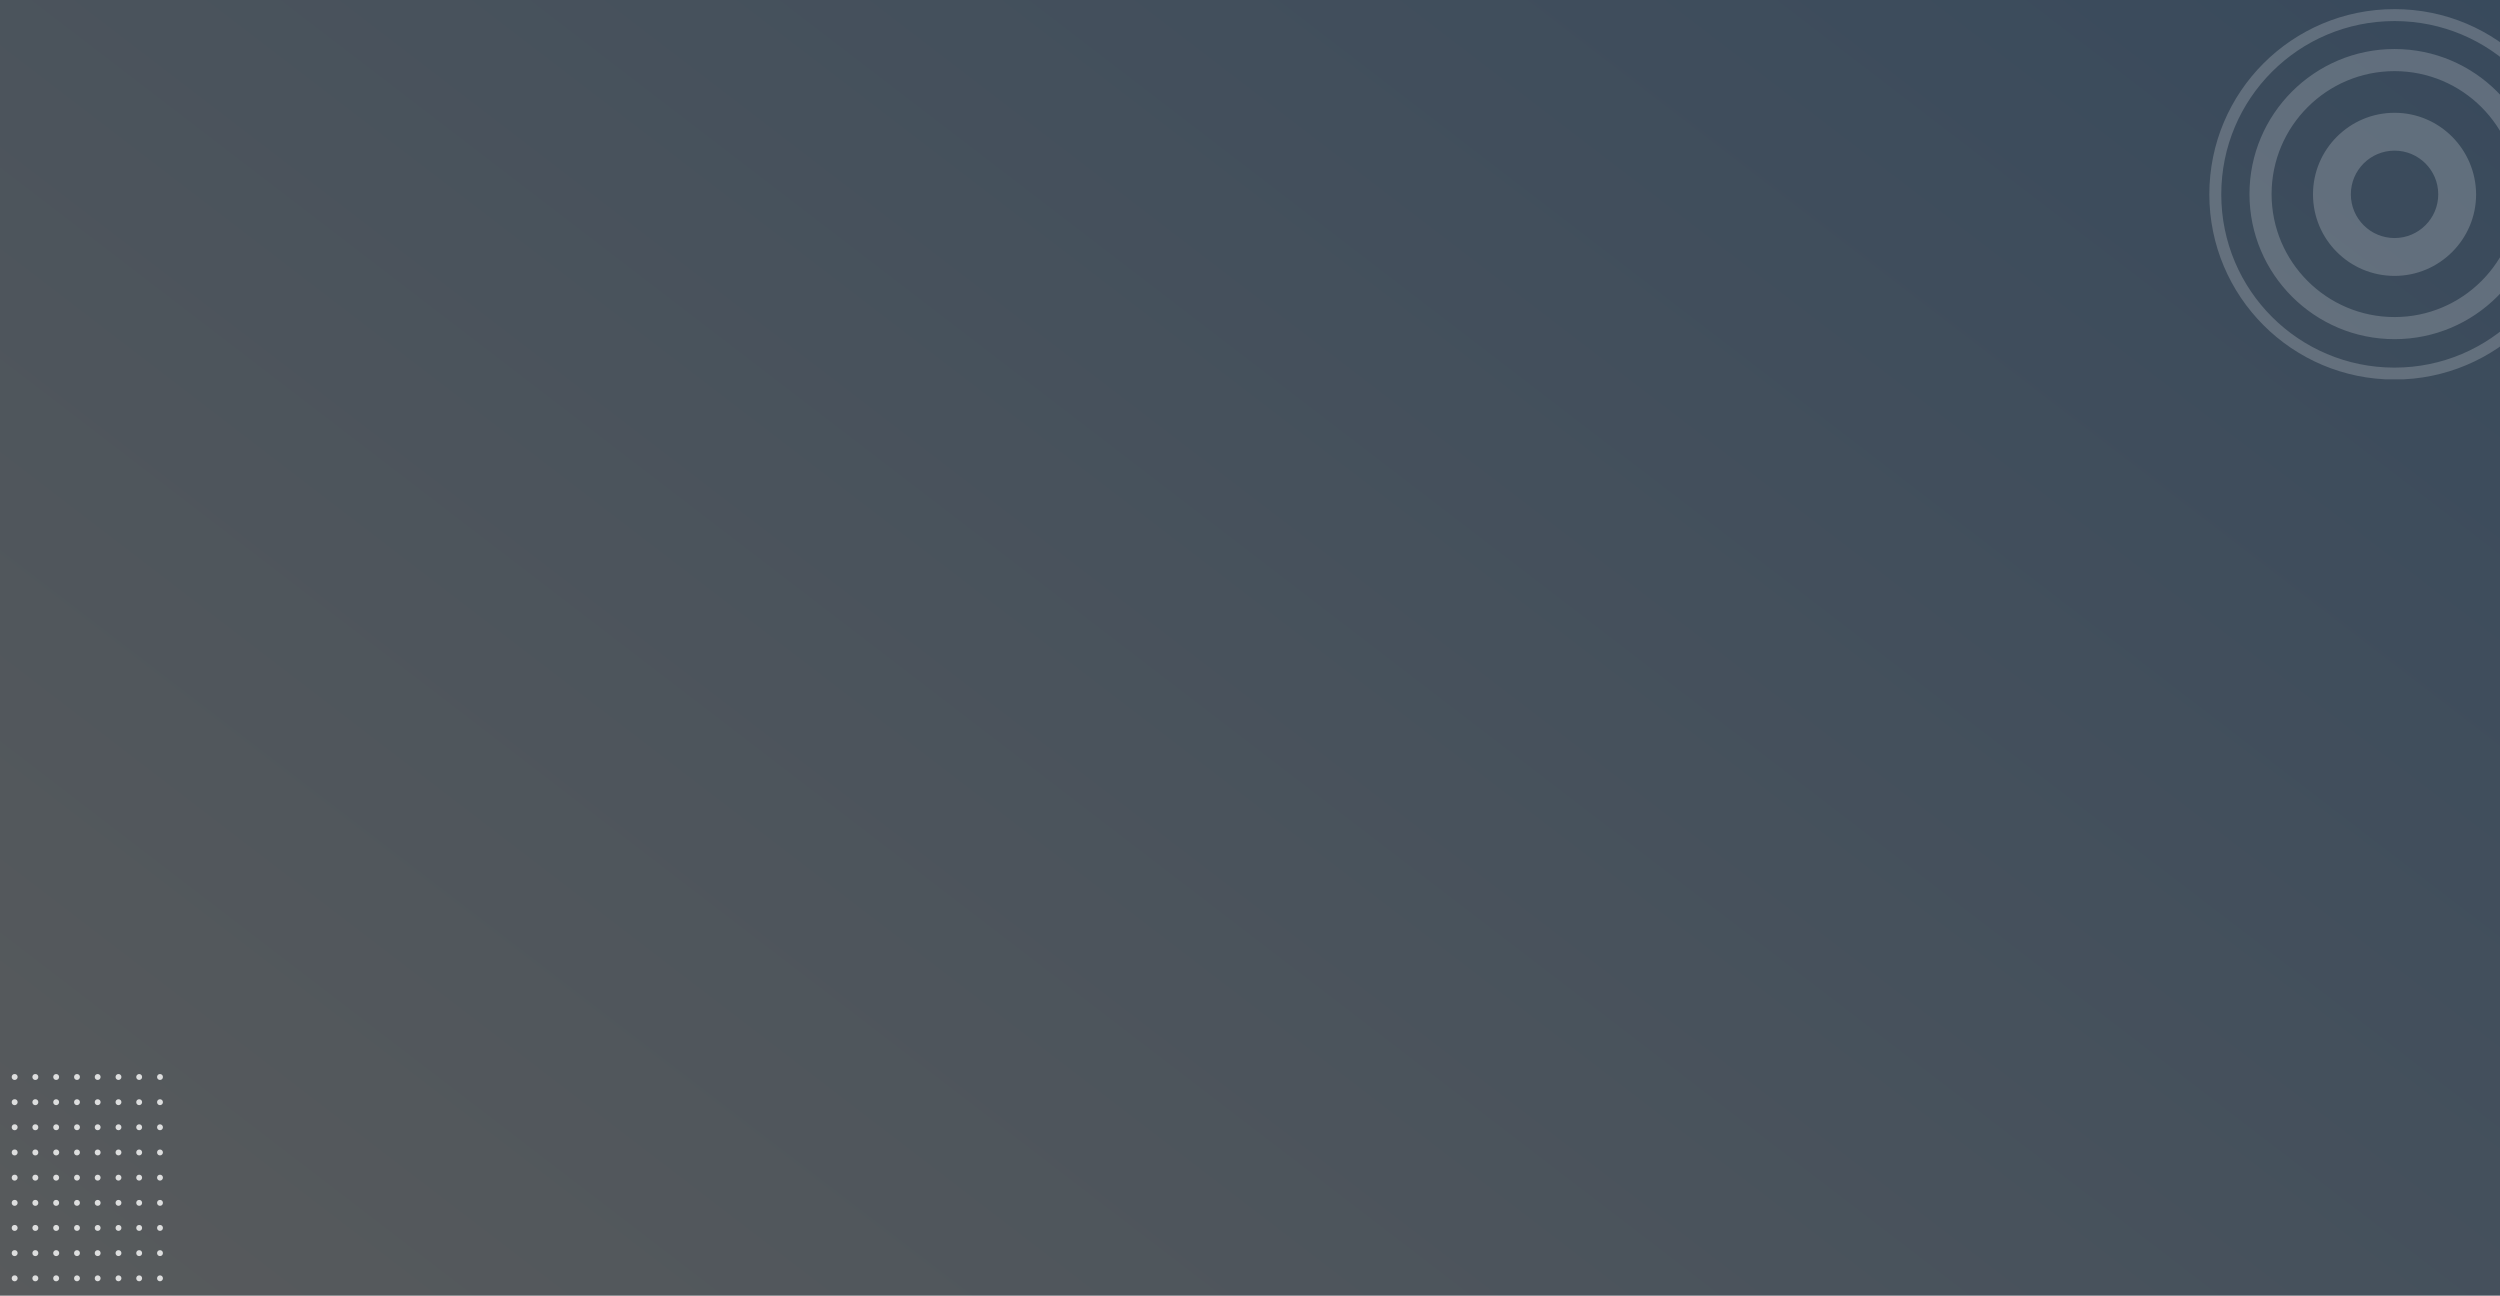 <svg xmlns="http://www.w3.org/2000/svg" xmlns:xlink="http://www.w3.org/1999/xlink" width="1918" height="994" fill="none" xmlns:v="https://vecta.io/nano"><rect width="100%" height="100%" fill="#333333" stroke="none"/><path opacity=".2" fill="url(#A)" d="M0 0h1918v994H0z"/><g opacity=".8" clip-path="url(#B)" fill="#fff"><path d="M90.907 828.537c-1.287 0-2.25-.972-2.25-2.27S89.62 824 90.907 824s2.25.972 2.25 2.268-1.072 2.27-2.25 2.27zm0 19.333c-1.287 0-2.25-.972-2.25-2.27s.965-2.268 2.25-2.268 2.25.972 2.25 2.268c0 1.2-1.072 2.27-2.25 2.27z"/><use xlink:href="#D"/><path d="M90.907 886.433c-1.287 0-2.25-.972-2.25-2.268s.965-2.27 2.25-2.27 2.25.973 2.25 2.27-1.072 2.268-2.25 2.268zm0 19.337c-1.287 0-2.25-.972-2.25-2.268s.965-2.27 2.25-2.27 2.25.973 2.25 2.27c0 1.188-1.072 2.268-2.25 2.268zm0 19.333c-1.287 0-2.25-.972-2.25-2.268s.965-2.27 2.25-2.27 2.25.973 2.25 2.27-1.072 2.268-2.25 2.268zm0 19.227c-1.287 0-2.25-.972-2.25-2.27s.965-2.268 2.25-2.268 2.25.972 2.25 2.268-1.072 2.27-2.25 2.27zm0 19.336c-1.287 0-2.25-.973-2.25-2.27s.965-2.268 2.25-2.268 2.25.972 2.25 2.268-1.072 2.27-2.25 2.27zm0 19.334c-1.287 0-2.25-.973-2.25-2.27s.965-2.268 2.25-2.268 2.25.972 2.25 2.268c0 1.188-1.072 2.27-2.25 2.27z"/><use xlink:href="#E"/><use xlink:href="#F"/><use xlink:href="#G"/><path d="M74.934 886.433c-1.287 0-2.25-.972-2.25-2.268s.965-2.27 2.25-2.27 2.25.973 2.25 2.27-.965 2.268-2.25 2.268z"/><use xlink:href="#H"/><path d="M74.934 925.103c-1.287 0-2.25-.972-2.25-2.268s.965-2.27 2.25-2.27 2.25.973 2.25 2.27-.965 2.268-2.25 2.268zm0 19.227c-1.287 0-2.25-.972-2.25-2.27s.965-2.268 2.25-2.268 2.25.972 2.25 2.268-.965 2.27-2.25 2.27z"/><use xlink:href="#I"/><use xlink:href="#J"/><use xlink:href="#K"/><use xlink:href="#L"/><path d="M122.75 867.1c-1.287 0-2.252-.972-2.252-2.268s.965-2.27 2.252-2.27 2.25 1.08 2.25 2.27c0 1.296-.965 2.268-2.25 2.268zm0 19.333c-1.287 0-2.252-.972-2.252-2.268s.965-2.27 2.252-2.27 2.25 1.08 2.25 2.27-.965 2.268-2.25 2.268zm0 19.337c-1.287 0-2.252-.972-2.252-2.268s.965-2.27 2.252-2.27 2.25.973 2.25 2.27c0 1.188-.965 2.268-2.25 2.268zm0 19.333c-1.287 0-2.252-.972-2.252-2.268s.965-2.27 2.252-2.27 2.25.973 2.25 2.27-.965 2.268-2.25 2.268zm0 19.227c-1.287 0-2.252-.972-2.252-2.27s.965-2.268 2.252-2.268 2.25.972 2.25 2.268-.965 2.27-2.25 2.27zm0 19.336c-1.287 0-2.252-.973-2.252-2.27s.965-2.268 2.252-2.268 2.25.972 2.25 2.268-.965 2.27-2.25 2.27zm0 19.334c-1.287 0-2.252-.973-2.252-2.27s.965-2.268 2.252-2.268 2.25.972 2.25 2.268c0 1.188-.965 2.27-2.25 2.27zm-15.976-154.463c-1.286 0-2.25-.972-2.25-2.27s1.072-2.268 2.25-2.268c1.287 0 2.252.972 2.252 2.268s-.965 2.27-2.252 2.27zm0 19.333c-1.286 0-2.25-.972-2.25-2.27s.965-2.268 2.25-2.268 2.252.972 2.252 2.268c0 1.2-.965 2.27-2.252 2.27z"/><use xlink:href="#M"/><path d="M106.774 886.433c-1.286 0-2.25-.972-2.25-2.268s.965-2.27 2.25-2.27 2.252.973 2.252 2.27-.965 2.268-2.252 2.268zm0 19.337c-1.286 0-2.25-.972-2.25-2.268s.965-2.27 2.25-2.27 2.252.973 2.252 2.27c0 1.188-.965 2.268-2.252 2.268zm0 19.333c-1.286 0-2.25-.972-2.25-2.268s.965-2.27 2.25-2.27 2.252.973 2.252 2.27-.965 2.268-2.252 2.268zm0 19.227c-1.286 0-2.25-.972-2.25-2.27s.965-2.268 2.25-2.268 2.252.972 2.252 2.268-.965 2.27-2.252 2.27zm0 19.336c-1.286 0-2.25-.973-2.25-2.27s.965-2.268 2.25-2.268 2.252.972 2.252 2.268-.965 2.27-2.252 2.27zm0 19.334c-1.286 0-2.25-.973-2.25-2.27s.965-2.268 2.25-2.268 2.252.972 2.252 2.268c0 1.188-.965 2.27-2.252 2.27zM59.067 828.537c-1.286 0-2.25-.972-2.25-2.27S57.78 824 59.067 824s2.25.972 2.25 2.268-1.072 2.27-2.25 2.27z"/><use xlink:href="#N"/><use xlink:href="#O"/><path d="M59.067 886.433c-1.286 0-2.25-.972-2.25-2.268s.965-2.27 2.25-2.27 2.25.973 2.25 2.27-1.072 2.268-2.25 2.268z"/><use xlink:href="#P"/><path d="M59.067 925.103c-1.286 0-2.25-.972-2.25-2.268s.965-2.27 2.25-2.27 2.25.973 2.25 2.27-1.072 2.268-2.25 2.268z"/><use xlink:href="#Q"/><use xlink:href="#R"/><use xlink:href="#S"/><use xlink:href="#T"/><path d="M43.092 847.87c-1.286 0-2.25-.972-2.25-2.27s.965-2.268 2.25-2.268 2.25.972 2.25 2.268c0 1.19-.965 2.27-2.25 2.27z"/><use xlink:href="#U"/><path d="M40.84 884.165a2.26 2.26 0 0 0 2.251 2.268 2.269 2.269 0 1 0 0-4.537 2.26 2.26 0 0 0-2.251 2.269zm2.252 21.605c-1.286 0-2.25-.972-2.25-2.268s.965-2.27 2.25-2.27 2.25.973 2.25 2.27c0 1.188-.965 2.268-2.25 2.268zm0 19.333c-1.286 0-2.25-.972-2.25-2.268s.965-2.27 2.25-2.27 2.25.973 2.25 2.27-.965 2.268-2.25 2.268zm0 19.227c-1.286 0-2.25-.972-2.25-2.27s.965-2.268 2.25-2.268 2.25.972 2.25 2.268-.965 2.27-2.25 2.27zm-2.252 17.067a2.26 2.26 0 0 0 2.251 2.269 2.269 2.269 0 1 0 0-4.537 2.26 2.26 0 0 0-2.251 2.268zM43.092 983c-1.286 0-2.25-.973-2.25-2.27s.965-2.268 2.25-2.268 2.25.972 2.25 2.268c0 1.188-.965 2.27-2.25 2.27zM27.118 828.537c-1.287 0-2.25-.972-2.25-2.27s.965-2.268 2.25-2.268 2.25.972 2.25 2.268-.965 2.27-2.25 2.27zm0 19.333c-1.287 0-2.25-.972-2.25-2.27s.965-2.268 2.25-2.268 2.25.972 2.25 2.268c0 1.2-.965 2.27-2.25 2.27zm0 19.23c-1.287 0-2.25-.972-2.25-2.268s.965-2.27 2.25-2.27 2.25.973 2.25 2.27-.965 2.268-2.25 2.268zm0 19.333c-1.287 0-2.25-.972-2.25-2.268s.965-2.27 2.25-2.27 2.25.973 2.25 2.27-.965 2.268-2.25 2.268zm0 19.337c-1.287 0-2.25-.972-2.25-2.268s.965-2.27 2.25-2.27 2.25.973 2.25 2.27c0 1.188-.965 2.268-2.25 2.268zm0 19.333c-1.287 0-2.25-.972-2.25-2.268s.965-2.27 2.25-2.27 2.25.973 2.25 2.27-.965 2.268-2.25 2.268zm0 19.227c-1.287 0-2.25-.972-2.25-2.27s.965-2.268 2.25-2.268 2.25.972 2.25 2.268-.965 2.27-2.25 2.27zm0 19.336c-1.287 0-2.25-.973-2.25-2.27s.965-2.268 2.25-2.268 2.25.972 2.25 2.268-.965 2.27-2.25 2.27zm0 19.334c-1.287 0-2.25-.973-2.25-2.27s.965-2.268 2.25-2.268 2.25.972 2.25 2.268c0 1.188-.965 2.27-2.25 2.27zM11.252 828.537c-1.286 0-2.25-.972-2.25-2.27S9.965 824 11.252 824s2.25.972 2.25 2.268-1.072 2.27-2.25 2.27zm0 19.333c-1.286 0-2.25-.972-2.25-2.27s.965-2.268 2.25-2.268 2.25.972 2.25 2.268c0 1.2-1.072 2.27-2.25 2.27zm0 19.23c-1.286 0-2.25-.972-2.25-2.268s.965-2.27 2.25-2.27 2.25.973 2.25 2.27-1.072 2.268-2.25 2.268zm0 19.333c-1.286 0-2.25-.972-2.25-2.268s.965-2.27 2.25-2.27 2.25.973 2.25 2.27-1.072 2.268-2.25 2.268zm0 19.337c-1.286 0-2.25-.972-2.25-2.268s.965-2.27 2.25-2.27 2.25.973 2.25 2.27c0 1.188-1.072 2.268-2.25 2.268zm0 19.333c-1.286 0-2.25-.972-2.25-2.268s.965-2.27 2.25-2.27 2.25.973 2.25 2.27-1.072 2.268-2.25 2.268zm0 19.227c-1.286 0-2.25-.972-2.25-2.27s.965-2.268 2.25-2.268 2.25.972 2.25 2.268-1.072 2.27-2.25 2.27zm0 19.336c-1.286 0-2.25-.973-2.25-2.27s.965-2.268 2.25-2.268 2.25.972 2.25 2.268-1.072 2.27-2.25 2.27zm0 19.334c-1.286 0-2.25-.973-2.25-2.27s.965-2.268 2.25-2.268 2.25.972 2.25 2.268c0 1.188-1.072 2.27-2.25 2.27z"/></g><g opacity=".2" clip-path="url(#C)" fill="#fff"><path d="M1837.1 7C1758.54 7 1695 70.544 1695 149.097c0 78.36 63.54 142.098 142.1 142.098 78.36 0 142.1-63.544 142.1-142.098C1979 70.544 1915.46 7 1837.1 7zm0 275.034c-73.5 0-132.94-59.45-132.94-132.937S1763.6 16.16 1837.1 16.16c73.48 0 132.93 59.45 132.93 132.936 0 73.3-59.64 132.937-132.93 132.937zm0-244.43c-61.4 0-111.3 49.9-111.3 111.3s49.9 111.3 111.3 111.3S1948.4 210.5 1948.4 149.1c0-61.595-49.9-111.495-111.3-111.495zm0 205.642c-52.05 0-94.34-42.298-94.34-94.342s42.3-94.34 94.34-94.34 94.34 42.298 94.34 94.34-42.3 94.342-94.34 94.342zm0-156.72c-34.5 0-62.57 28.07-62.57 62.57s27.87 62.57 62.57 62.57c34.5 0 62.57-28.07 62.57-62.57-.2-34.5-28.07-62.57-62.57-62.57zm0 96.096c-18.52 0-33.53-15-33.53-33.526s15-33.526 33.53-33.526 33.52 15.008 33.52 33.526-15 33.526-33.52 33.526z"/></g><defs><linearGradient id="A" x1="0" y1="994" x2="1190.21" y2="-558.099" gradientUnits="userSpaceOnUse"><stop stop-color="#eaf7ff"/><stop offset="1" stop-color="#4ca3ff"/></linearGradient><clipPath id="B"><path fill="#fff" transform="matrix(0 1 -1 0 125 824)" d="M0 0h159v116H0z"/></clipPath><clipPath id="C"><path fill="#fff" transform="translate(1695 7)" d="M0 0h223v284H0z"/></clipPath><path id="D" d="M90.907 867.1c-1.287 0-2.25-.972-2.25-2.268s.965-2.27 2.25-2.27 2.25.973 2.25 2.27-1.072 2.268-2.25 2.268z"/><path id="E" d="M74.934 828.537c-1.287 0-2.25-.972-2.25-2.27s.965-2.268 2.25-2.268 2.25.972 2.25 2.268-.965 2.27-2.25 2.27z"/><path id="F" d="M74.934 847.87c-1.287 0-2.25-.972-2.25-2.27s.965-2.268 2.25-2.268 2.25.972 2.25 2.268c0 1.19-.965 2.27-2.25 2.27z"/><path id="G" d="M74.934 867.1c-1.287 0-2.25-.972-2.25-2.268s.965-2.27 2.25-2.27 2.25.973 2.25 2.27-.965 2.268-2.25 2.268z"/><path id="H" d="M74.934 905.77c-1.287 0-2.25-.972-2.25-2.268s.965-2.27 2.25-2.27 2.25.973 2.25 2.27c0 1.188-.965 2.268-2.25 2.268z"/><path id="I" d="M74.934 963.666c-1.287 0-2.25-.973-2.25-2.27s.965-2.268 2.25-2.268 2.25.972 2.25 2.268-.965 2.27-2.25 2.27z"/><path id="J" d="M74.934 983c-1.287 0-2.25-.973-2.25-2.27s.965-2.268 2.25-2.268 2.25.972 2.25 2.268c0 1.188-.965 2.27-2.25 2.27z"/><path id="K" d="M122.75 828.537c-1.287 0-2.252-.972-2.252-2.27s.965-2.268 2.252-2.268 2.25.972 2.25 2.268-.965 2.27-2.25 2.27z"/><path id="L" d="M122.75 847.873c-1.287 0-2.252-.973-2.252-2.27s.965-2.268 2.252-2.268 2.25.972 2.25 2.268c0 1.188-.965 2.27-2.25 2.27z"/><path id="M" d="M106.774 867.1c-1.286 0-2.25-.972-2.25-2.268s.965-2.27 2.25-2.27 2.252.973 2.252 2.27-.965 2.268-2.252 2.268z"/><path id="N" d="M59.067 847.87c-1.286 0-2.25-.972-2.25-2.27s.965-2.268 2.25-2.268 2.25.972 2.25 2.268c0 1.19-1.072 2.27-2.25 2.27z"/><path id="O" d="M59.067 867.1c-1.286 0-2.25-.972-2.25-2.268s.965-2.27 2.25-2.27 2.25.973 2.25 2.27-1.072 2.268-2.25 2.268z"/><path id="P" d="M59.067 905.77c-1.286 0-2.25-.972-2.25-2.268s.965-2.27 2.25-2.27 2.25.973 2.25 2.27c0 1.188-1.072 2.268-2.25 2.268z"/><path id="Q" d="M59.067 944.33c-1.286 0-2.25-.972-2.25-2.27s.965-2.268 2.25-2.268 2.25.972 2.25 2.268-1.072 2.27-2.25 2.27z"/><path id="R" d="M59.067 963.666c-1.286 0-2.25-.973-2.25-2.27s.965-2.268 2.25-2.268 2.25.972 2.25 2.268-1.072 2.27-2.25 2.27z"/><path id="S" d="M59.067 983c-1.286 0-2.25-.973-2.25-2.27s.965-2.268 2.25-2.268 2.25.972 2.25 2.268c0 1.188-1.072 2.27-2.25 2.27z"/><path id="T" d="M43.092 828.537c-1.286 0-2.25-.972-2.25-2.27s.965-2.268 2.25-2.268 2.25.972 2.25 2.268-.965 2.27-2.25 2.27z"/><path id="U" d="M43.092 867.1c-1.286 0-2.25-.972-2.25-2.268s.965-2.27 2.25-2.27 2.25.973 2.25 2.27-.965 2.268-2.25 2.268z"/></defs></svg>